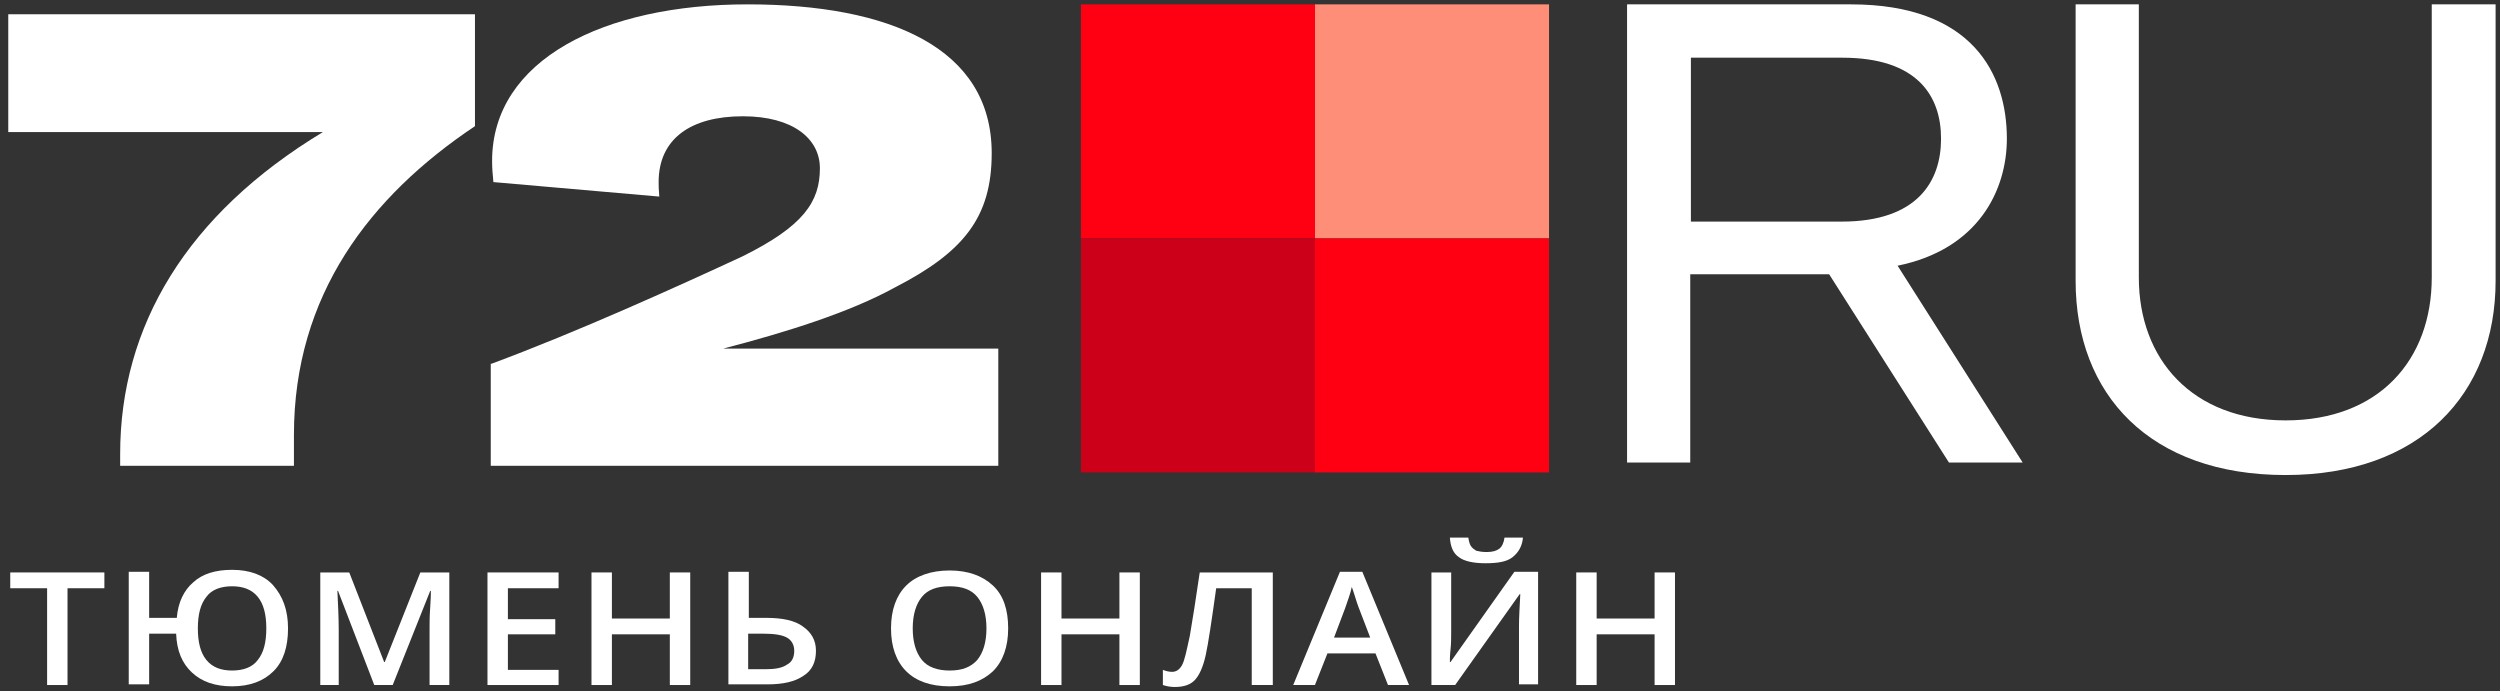 <svg width="141" height="39" viewBox="0 0 141 39" fill="none" xmlns="http://www.w3.org/2000/svg">
<rect x="0" y="0" width="141" height="39" fill="#333333" stroke="none"/>
<path d="M6.777 25.604C6.777 18.401 10.527 12.09 18.212 7.449H0.466V0.803H26.788V7.115C20.848 11.087 16.578 16.656 16.578 24.527V26.272H6.777V25.604Z" fill="white"/>
<path d="M27.716 20.517C32.617 18.698 38.26 16.136 41.862 14.466C45.314 12.758 46.242 11.384 46.242 9.491C46.242 7.82 44.72 6.558 41.899 6.558C38.966 6.558 37.147 7.82 37.147 10.27C37.147 10.456 37.147 10.679 37.184 11.087L27.828 10.27C27.791 9.862 27.754 9.528 27.754 9.082C27.754 3.365 34.065 0.246 42.159 0.246C50.178 0.246 55.932 2.697 55.932 8.637C55.932 12.238 54.373 14.206 50.475 16.211C47.913 17.621 44.349 18.735 40.785 19.663H56.304V26.272H27.679V20.517H27.716Z" fill="white"/>
<path d="M3.808 38.635H2.657V33.177H0.578V32.286H5.887V33.177H3.808V38.635V38.635Z" fill="white"/>
<path d="M16.245 35.442C16.245 36.481 15.985 37.298 15.428 37.855C14.871 38.412 14.092 38.709 13.089 38.709C12.124 38.709 11.382 38.449 10.825 37.929C10.268 37.41 9.971 36.704 9.934 35.739H8.412V38.598H7.261V32.249H8.412V34.848H9.971C10.045 33.957 10.379 33.289 10.899 32.843C11.419 32.361 12.161 32.138 13.089 32.138C14.092 32.138 14.871 32.435 15.391 32.992C15.948 33.623 16.245 34.402 16.245 35.442ZM11.159 35.442C11.159 36.222 11.307 36.816 11.642 37.224C11.976 37.632 12.458 37.818 13.089 37.818C13.721 37.818 14.24 37.632 14.537 37.224C14.871 36.816 15.02 36.222 15.02 35.442C15.02 34.662 14.871 34.068 14.537 33.66C14.203 33.252 13.721 33.066 13.089 33.066C12.458 33.066 11.938 33.252 11.642 33.66C11.307 34.068 11.159 34.662 11.159 35.442Z" fill="white"/>
<path d="M21.108 38.635L19.066 33.326H19.029C19.066 34.106 19.104 34.848 19.104 35.553V38.635H18.064V32.286H19.698L21.665 37.336H21.702L23.707 32.286H25.341V38.635H24.227V35.479C24.227 35.145 24.227 34.737 24.264 34.254C24.301 33.771 24.301 33.437 24.301 33.326H24.264L22.148 38.635H21.108Z" fill="white"/>
<path d="M31.504 38.635H27.494V32.286H31.504V33.177H28.645V34.922H31.318V35.776H28.645V37.781H31.504V38.635Z" fill="white"/>
<path d="M38.929 38.635H37.778V35.776H34.511V38.635H33.36V32.286H34.511V34.885H37.778V32.286H38.929V38.635Z" fill="white"/>
<path d="M46.02 36.704C46.02 37.336 45.797 37.818 45.315 38.115C44.832 38.449 44.164 38.598 43.273 38.598H41.082V32.249H42.233V34.848H43.236C44.127 34.848 44.832 34.997 45.278 35.331C45.76 35.665 46.02 36.11 46.02 36.704ZM42.233 37.744H43.199C43.718 37.744 44.127 37.67 44.386 37.484C44.684 37.336 44.795 37.039 44.795 36.704C44.795 36.37 44.646 36.11 44.386 35.962C44.127 35.813 43.681 35.739 43.05 35.739H42.196V37.744H42.233Z" fill="white"/>
<path d="M56.861 35.442C56.861 36.481 56.564 37.298 56.007 37.855C55.413 38.412 54.633 38.709 53.557 38.709C52.48 38.709 51.663 38.412 51.106 37.855C50.55 37.298 50.253 36.481 50.253 35.442C50.253 34.402 50.55 33.585 51.106 33.029C51.663 32.472 52.517 32.175 53.557 32.175C54.596 32.175 55.413 32.472 56.007 33.029C56.601 33.585 56.861 34.402 56.861 35.442ZM51.478 35.442C51.478 36.221 51.663 36.815 51.998 37.224C52.332 37.632 52.889 37.818 53.557 37.818C54.262 37.818 54.745 37.632 55.116 37.224C55.45 36.815 55.636 36.221 55.636 35.442C55.636 34.662 55.45 34.068 55.116 33.66C54.782 33.251 54.262 33.066 53.557 33.066C52.852 33.066 52.332 33.251 51.998 33.66C51.663 34.068 51.478 34.662 51.478 35.442Z" fill="white"/>
<path d="M64.286 38.635H63.135V35.776H59.868V38.635H58.717V32.286H59.868V34.885H63.135V32.286H64.286V38.635Z" fill="white"/>
<path d="M71.749 38.635H70.598V33.177H68.593C68.333 35.034 68.147 36.296 67.999 36.964C67.85 37.633 67.628 38.115 67.368 38.375C67.108 38.635 66.737 38.746 66.254 38.746C66.031 38.746 65.808 38.709 65.586 38.635V37.781C65.771 37.855 65.957 37.892 66.105 37.892C66.328 37.892 66.514 37.781 66.662 37.521C66.811 37.261 66.922 36.704 67.108 35.85C67.256 34.997 67.442 33.809 67.665 32.286H71.786V38.635H71.749Z" fill="white"/>
<path d="M78.283 38.635L77.578 36.853H74.867L74.162 38.635H72.937L75.573 32.249H76.835L79.471 38.635H78.283ZM77.281 35.962L76.612 34.217C76.575 34.106 76.501 33.92 76.427 33.66C76.353 33.4 76.278 33.215 76.241 33.103C76.167 33.474 76.018 33.846 75.87 34.291L75.239 35.962H77.281Z" fill="white"/>
<path d="M80.77 32.286H81.847V35.59C81.847 35.925 81.847 36.296 81.81 36.63C81.773 36.964 81.773 37.224 81.773 37.336H81.81L85.411 32.249H86.748V38.598H85.671V35.331C85.671 34.811 85.708 34.217 85.745 33.511H85.708L82.07 38.635H80.733V32.286H80.77ZM83.778 31.767C83.109 31.767 82.59 31.655 82.293 31.432C81.958 31.21 81.81 30.838 81.773 30.319H82.812C82.85 30.541 82.886 30.69 82.961 30.801C83.035 30.913 83.146 30.987 83.258 31.061C83.406 31.098 83.592 31.135 83.852 31.135C84.186 31.135 84.409 31.061 84.557 30.95C84.706 30.838 84.817 30.616 84.854 30.319H85.894C85.857 30.801 85.634 31.172 85.3 31.432C84.966 31.692 84.446 31.767 83.778 31.767Z" fill="white"/>
<path d="M94.469 38.635H93.319V35.776H90.051V38.635H88.9V32.286H90.051V34.885H93.319V32.286H94.469V38.635Z" fill="white"/>
<path d="M103.163 15.468H95.33V26.086H91.766V0.246H104.388C111.257 0.246 113.187 4.182 113.187 7.82C113.187 10.716 111.591 14.057 107.024 14.986L114.078 26.086H109.92L103.163 15.468ZM95.367 12.498H103.869C108.138 12.498 109.475 10.233 109.475 7.82C109.475 5.407 108.138 3.254 103.906 3.254H95.367V12.498Z" fill="white"/>
<path d="M120.63 0.246V15.654C120.63 20.257 123.637 23.71 128.909 23.71C134.181 23.71 137.151 20.294 137.151 15.654V0.246H140.752V15.839C140.752 22.225 136.483 26.792 128.909 26.792C121.261 26.792 117.065 22.262 117.065 15.839V0.246H120.63V0.246Z" fill="white"/>
<path d="M87.365 0.246H74.165V13.446H87.365V0.246Z" fill="#FF8E78"/>
<path d="M74.165 0.246H60.965V13.446H74.165V0.246Z" fill="#FF0013"/>
<path d="M60.966 26.646L74.166 26.646L74.166 13.446L60.966 13.446L60.966 26.646Z" fill="#CC0019"/>
<path d="M74.166 26.646L87.366 26.646L87.366 13.446L74.166 13.446L74.166 26.646Z" fill="#FF0013"/>
</svg>
